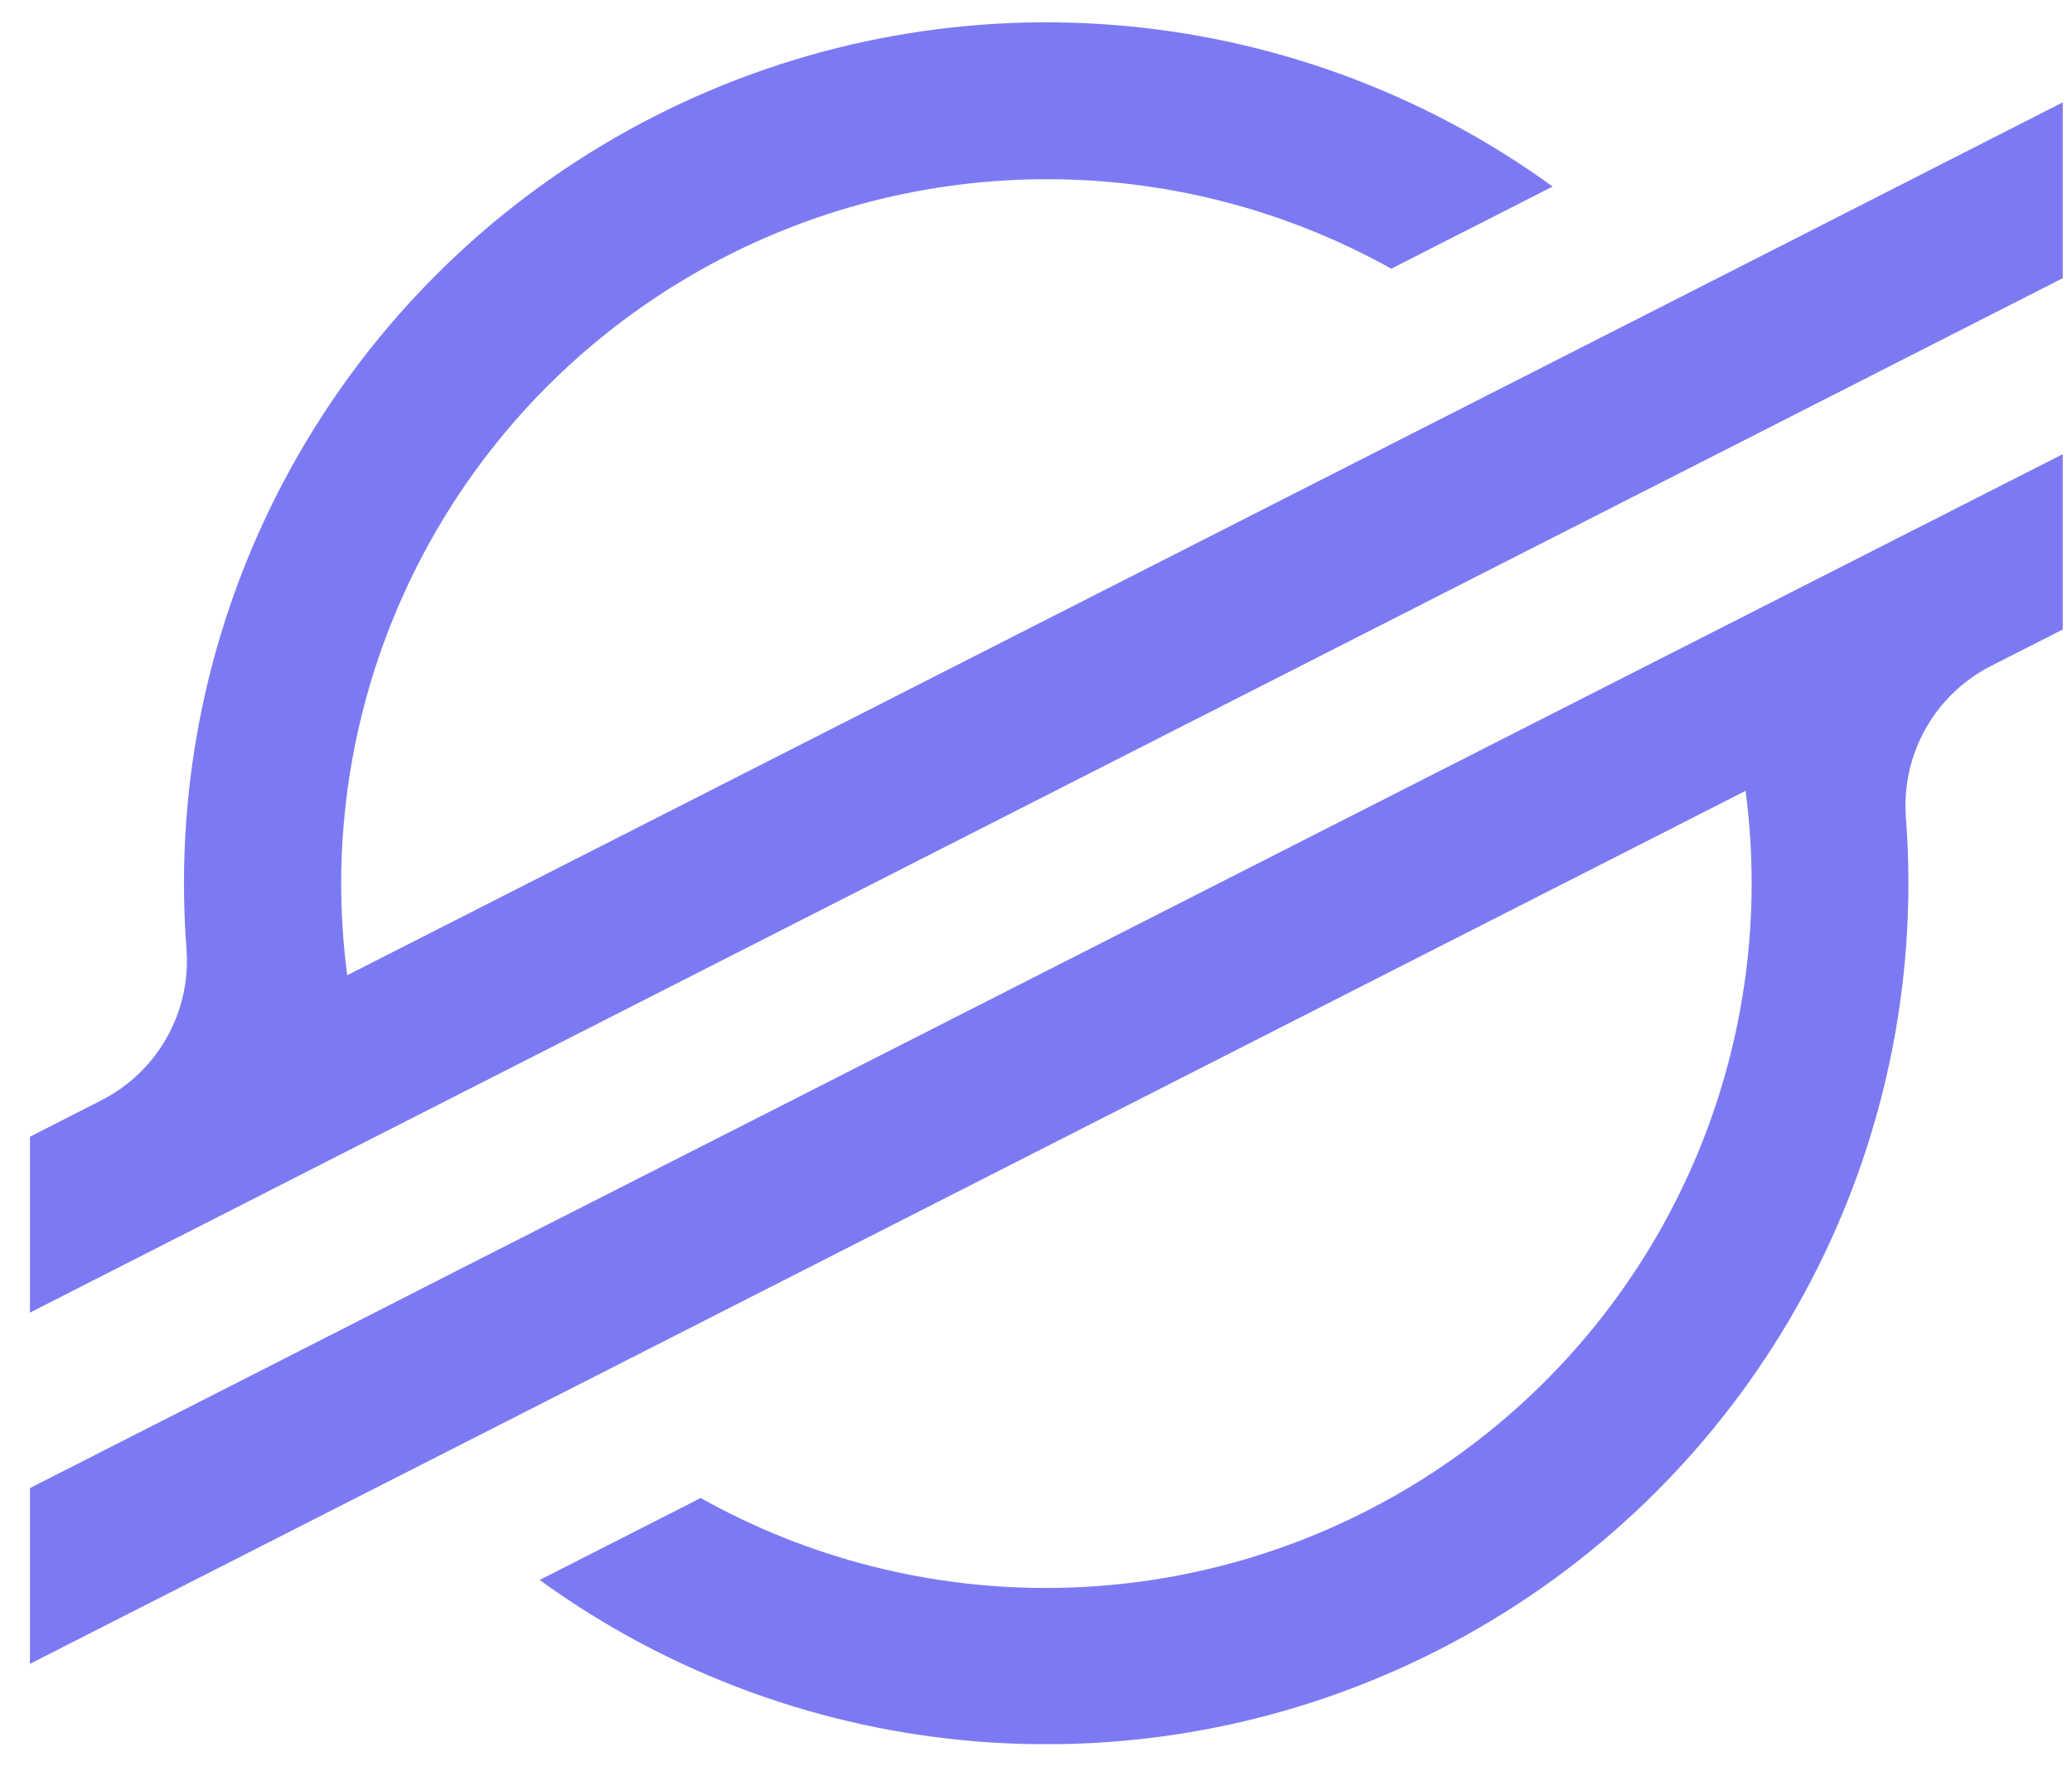 <svg width="63" height="54" viewBox="0 0 63 54" fill="none" xmlns="http://www.w3.org/2000/svg">
<g clip-path="url(#clip0_784_9061)">
<path d="M62.792 13.773V19.104L60.537 20.25C58.825 21.124 57.805 22.938 57.95 24.853C58 25.518 58.026 26.191 58.026 26.864C58.023 36.706 52.493 45.716 43.712 50.184C34.931 54.653 24.383 53.825 16.408 48.043L21.038 45.687L21.3 45.548C27.944 49.269 36.065 49.193 42.639 45.35C49.213 41.507 53.255 34.472 53.26 26.864C53.26 25.922 53.198 24.981 53.076 24.047L17.011 42.401L9.55 46.197L0.828 50.635V45.291L9.61 40.822L13.878 38.646L62.792 13.773ZM19.901 3.536C28.682 -0.936 39.233 -0.11 47.209 5.672L46.572 5.997L42.302 8.17C35.659 4.465 27.549 4.549 20.985 8.39C14.421 12.232 10.383 19.258 10.373 26.856C10.374 27.792 10.435 28.727 10.557 29.655L46.585 11.327L54.046 7.531L62.792 3.075V8.421L53.97 12.911L49.702 15.082L11.721 34.41L9.605 35.486L7.458 36.58L0.828 39.955V34.606L3.08 33.459C4.794 32.587 5.815 30.772 5.67 28.857C5.62 28.195 5.594 27.531 5.594 26.864C5.593 17.02 11.121 8.008 19.901 3.536Z" fill="#7C7AF2"/>
</g>
<defs>
<clipPath id="clip0_784_9061">
<rect width="61.809" height="52.359" fill="white" transform="translate(0.91 0.675)"/>
</clipPath>
</defs>
</svg>
